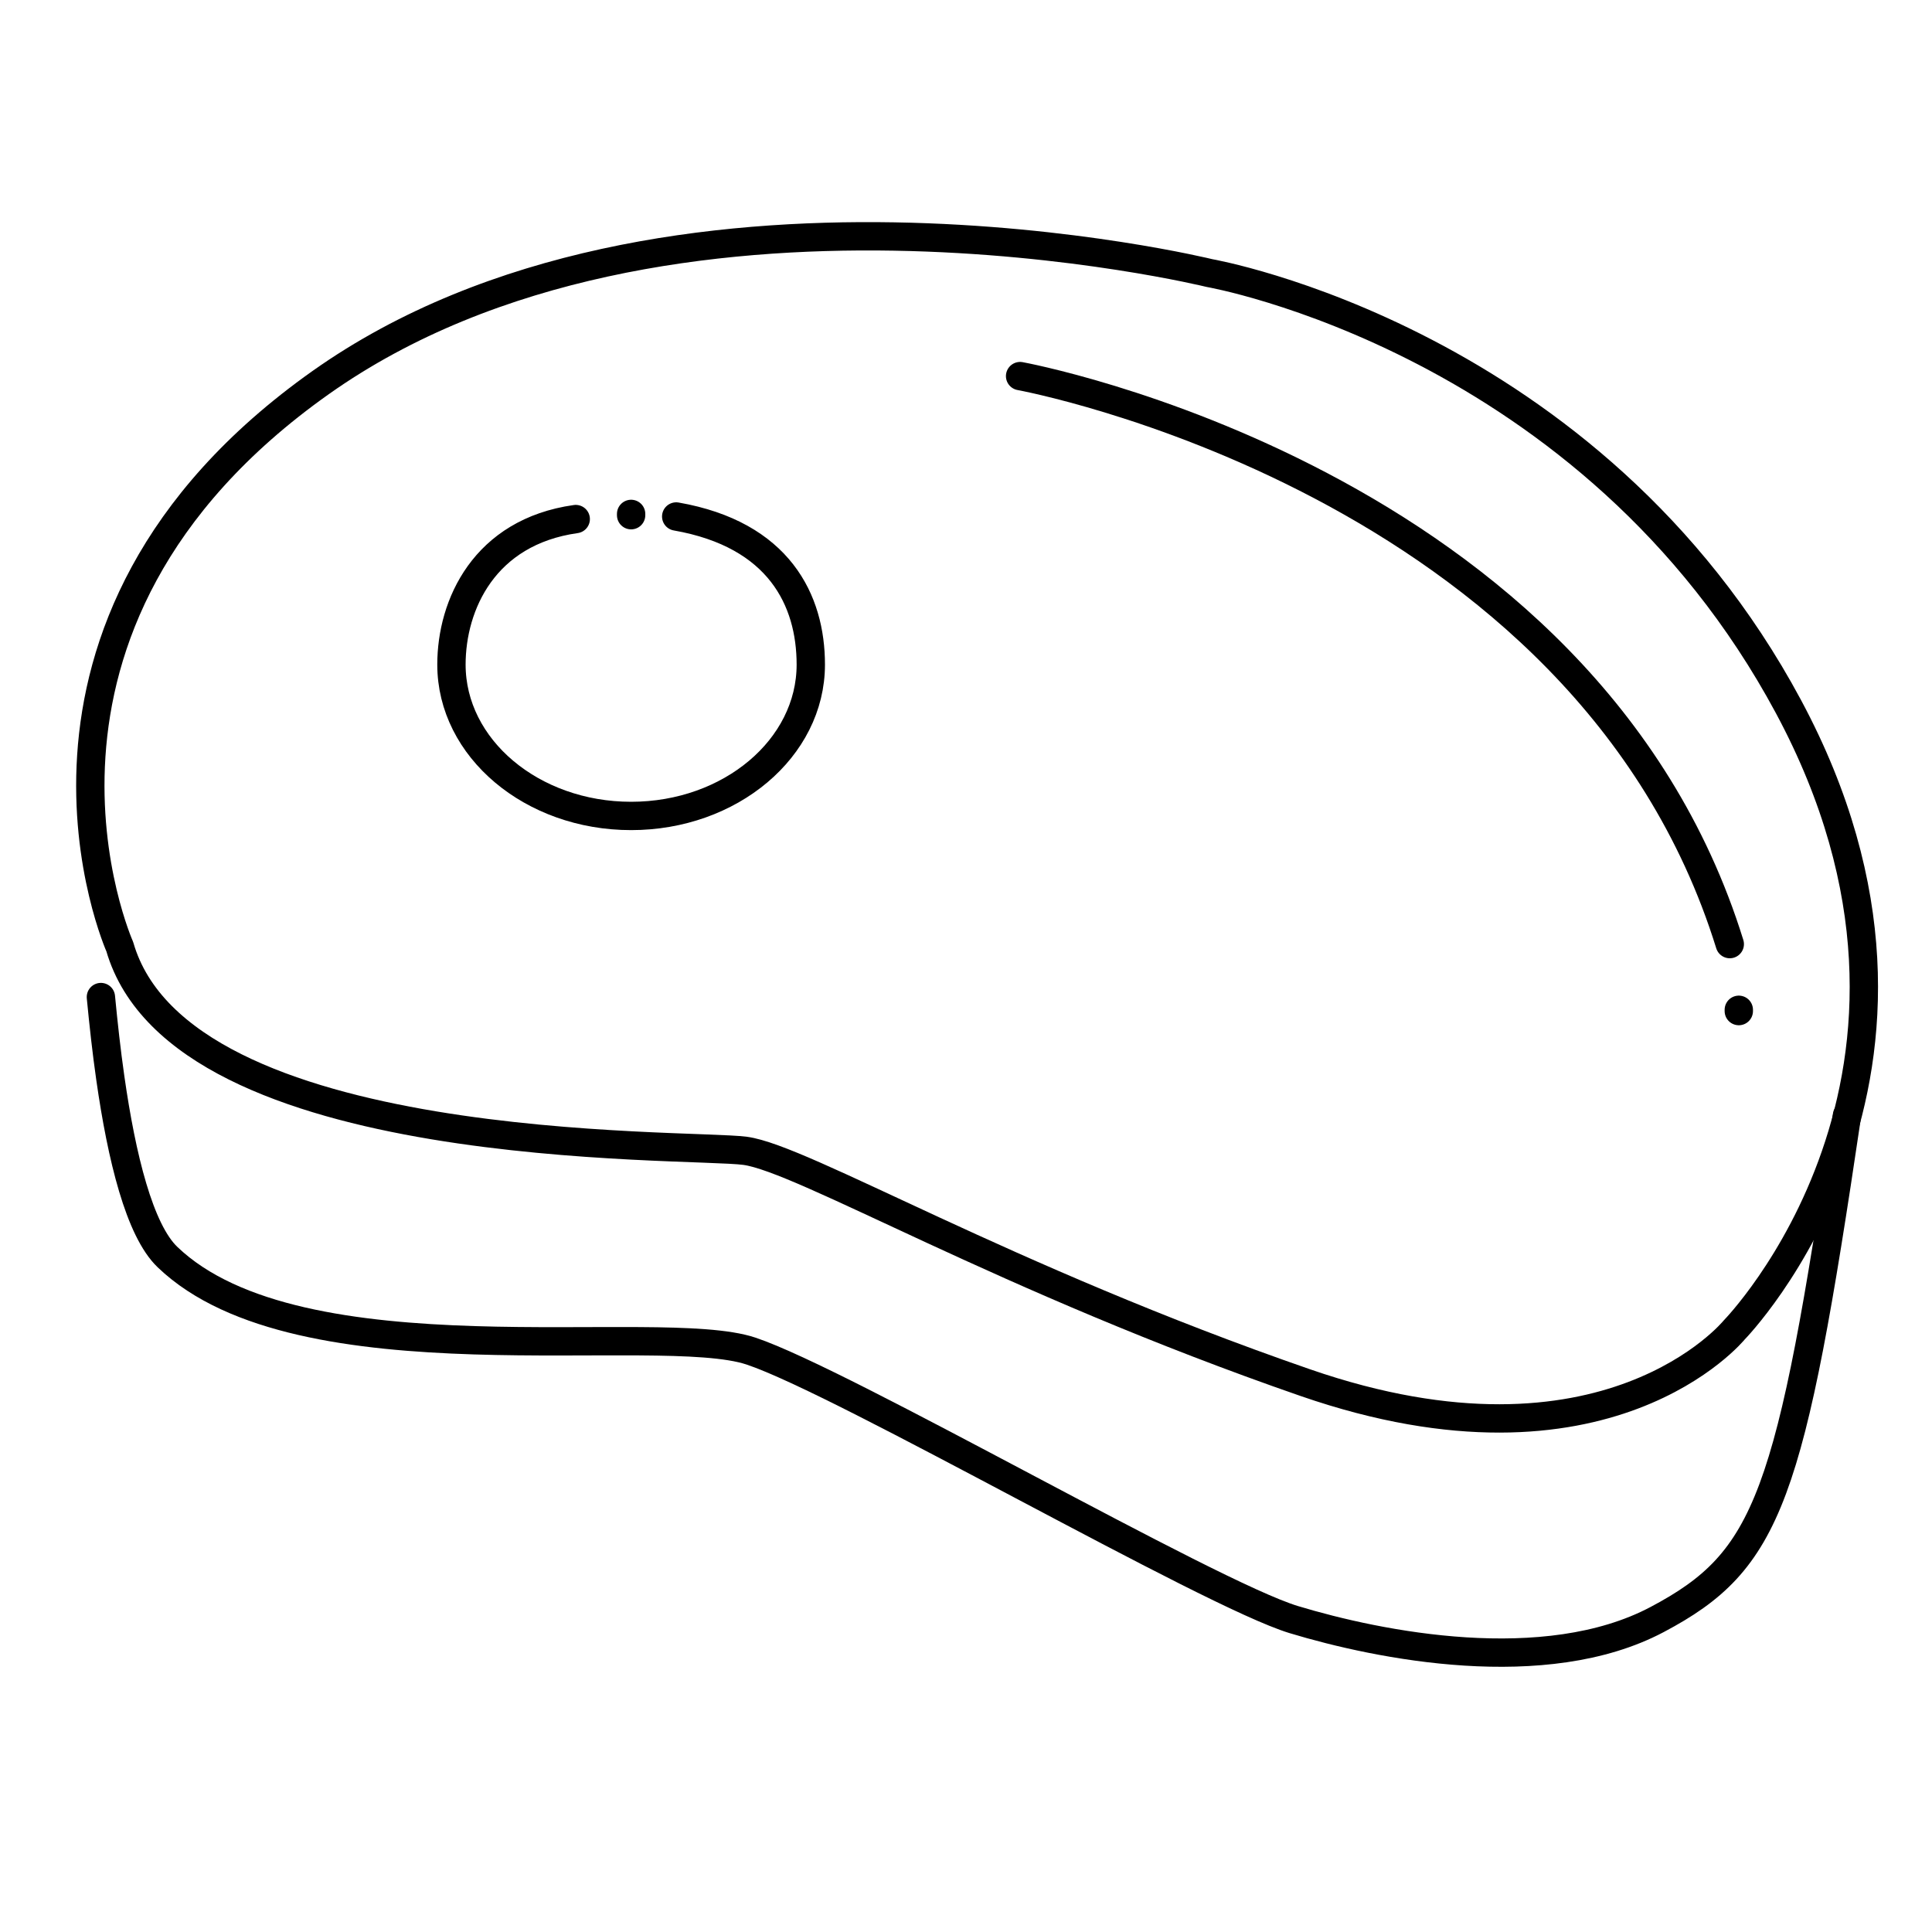 <svg id="Capa_21" data-name="Capa 21" xmlns="http://www.w3.org/2000/svg" viewBox="0 0 1500 1500"><defs><style>.cls-1{fill:none;stroke:#000;stroke-linecap:round;stroke-linejoin:round;stroke-width:22px;}</style></defs><title>16_Milanesas</title><path class="cls-1" d="M93,735S-18,486,249,297s690-85,690-85,296.5,51.5,449.5,336.5-42,484-42,484-99,122-333,41-390-174-435-180S140.5,899.5,93,735Z"/><path class="cls-1" d="M78.34,774.11c2,20.86,4.34,42.17,7.3,62.84,8.85,62,22.71,118.24,44.36,139,103,99,381,49,453,73s355.5,188.5,421.5,208.5,195,46,282,0S1390,1163,1434,866"/><path class="cls-1" d="M525,401c80,14,104.5,65.11,104.5,115,0,64.89-62.46,117.5-139.5,117.5S350.5,580.89,350.5,516c0-46.49,25.5-103,96.5-113"/><line class="cls-1" x1="490" y1="400" x2="490" y2="399"/><path class="cls-1" d="M792,292s439,80,551,441"/><line class="cls-1" x1="1350" y1="785" x2="1350" y2="784"/></svg>